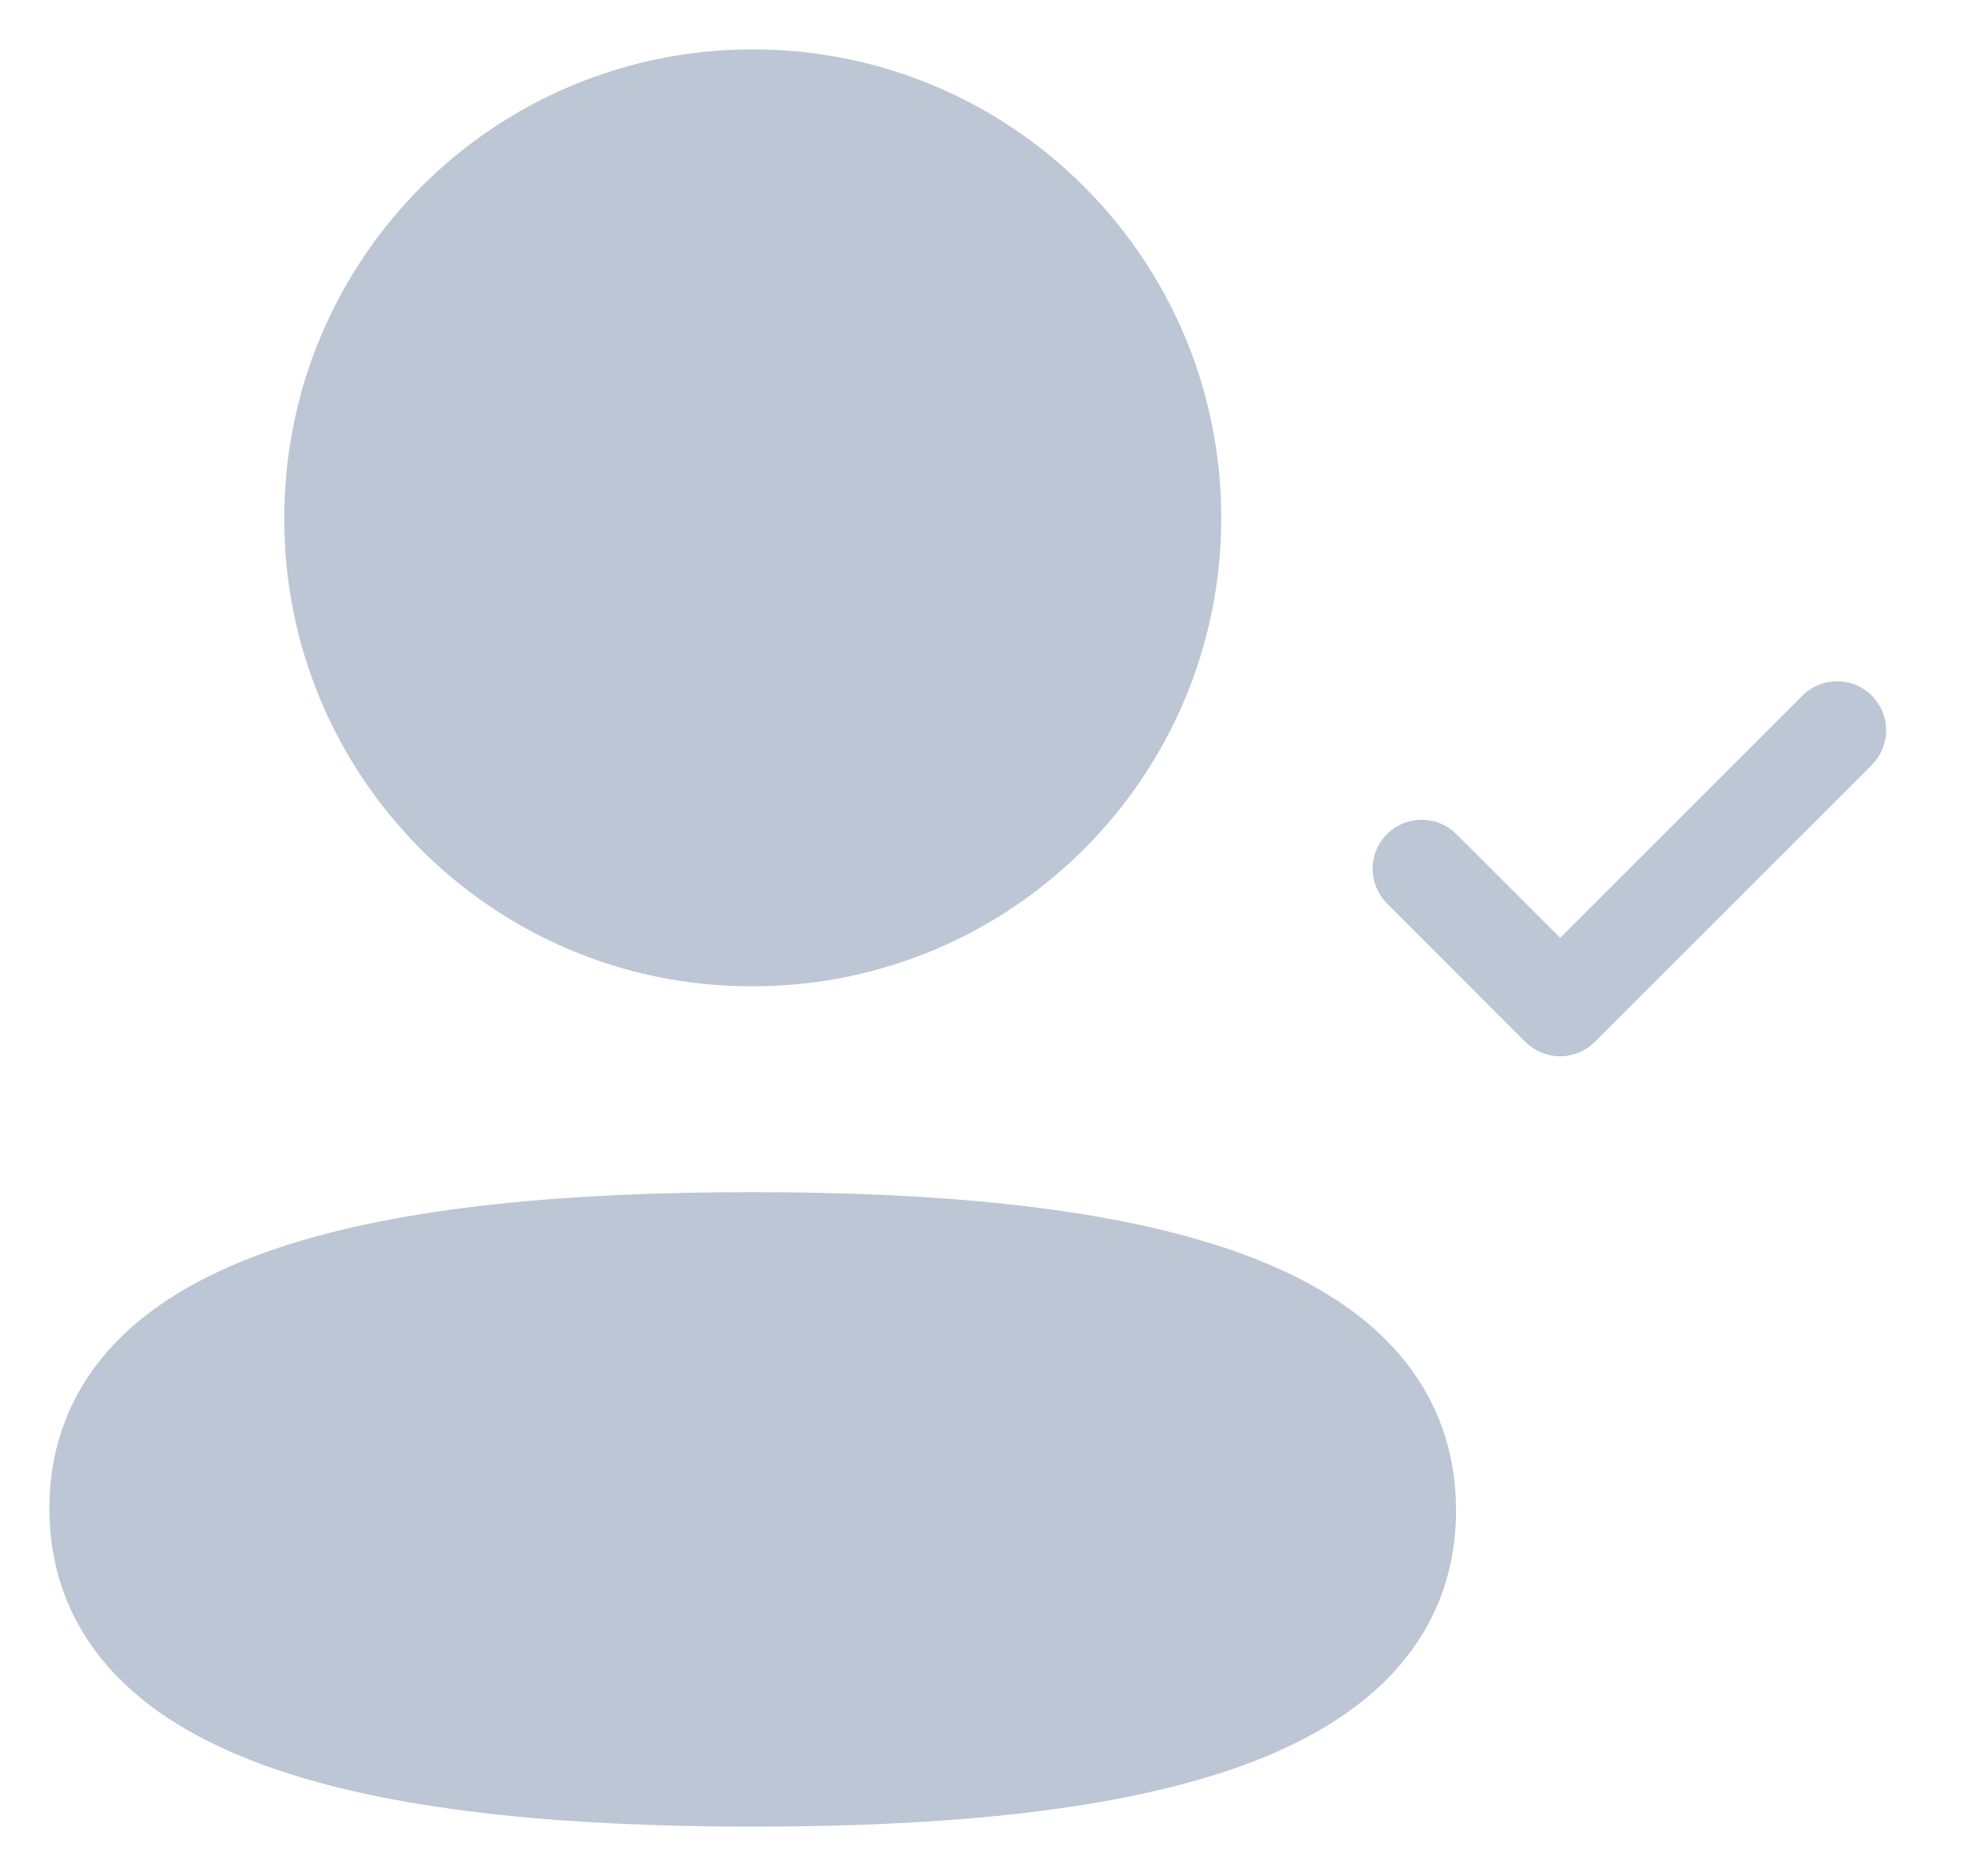 <svg width="20" height="19" viewBox="0 0 20 19" fill="none" xmlns="http://www.w3.org/2000/svg">
<g id="Iconly/Light/Add User">
<g id="Add User">
<path id="Stroke 1" fill-rule="evenodd" clip-rule="evenodd" d="M7.622 12.574C4.051 12.574 1 13.114 1 15.277C1 17.441 4.032 18 7.622 18C11.195 18 14.245 17.459 14.245 15.297C14.245 13.134 11.214 12.574 7.622 12.574Z" fill="#BCC6D4" stroke="#BCC6D4" stroke-linecap="round" stroke-linejoin="round"/>
<path id="Stroke 3" fill-rule="evenodd" clip-rule="evenodd" d="M7.623 9.489C9.967 9.489 11.867 7.589 11.867 5.245C11.867 2.9 9.967 1 7.623 1C5.279 1 3.379 2.9 3.379 5.245C3.371 7.581 5.257 9.481 7.594 9.489H7.623Z" fill="#BCC6D4" stroke="#BCC6D4" stroke-linecap="round" stroke-linejoin="round"/>
<g id="check 2">
<g id="Group">
<g id="Group_2">
<path id="Vector" d="M18.884 7.116C18.729 6.961 18.478 6.961 18.323 7.116L15.799 9.64L14.677 8.518C14.522 8.364 14.271 8.364 14.116 8.518C13.961 8.673 13.961 8.924 14.116 9.079L15.518 10.482C15.596 10.559 15.697 10.598 15.799 10.598C15.9 10.598 16.002 10.559 16.079 10.482L18.884 7.677C19.039 7.522 19.039 7.271 18.884 7.116Z" fill="#BCC6D4" stroke="#BCC6D4" stroke-width="0.2"/>
</g>
</g>
</g>
</g>
</g>
</svg>
